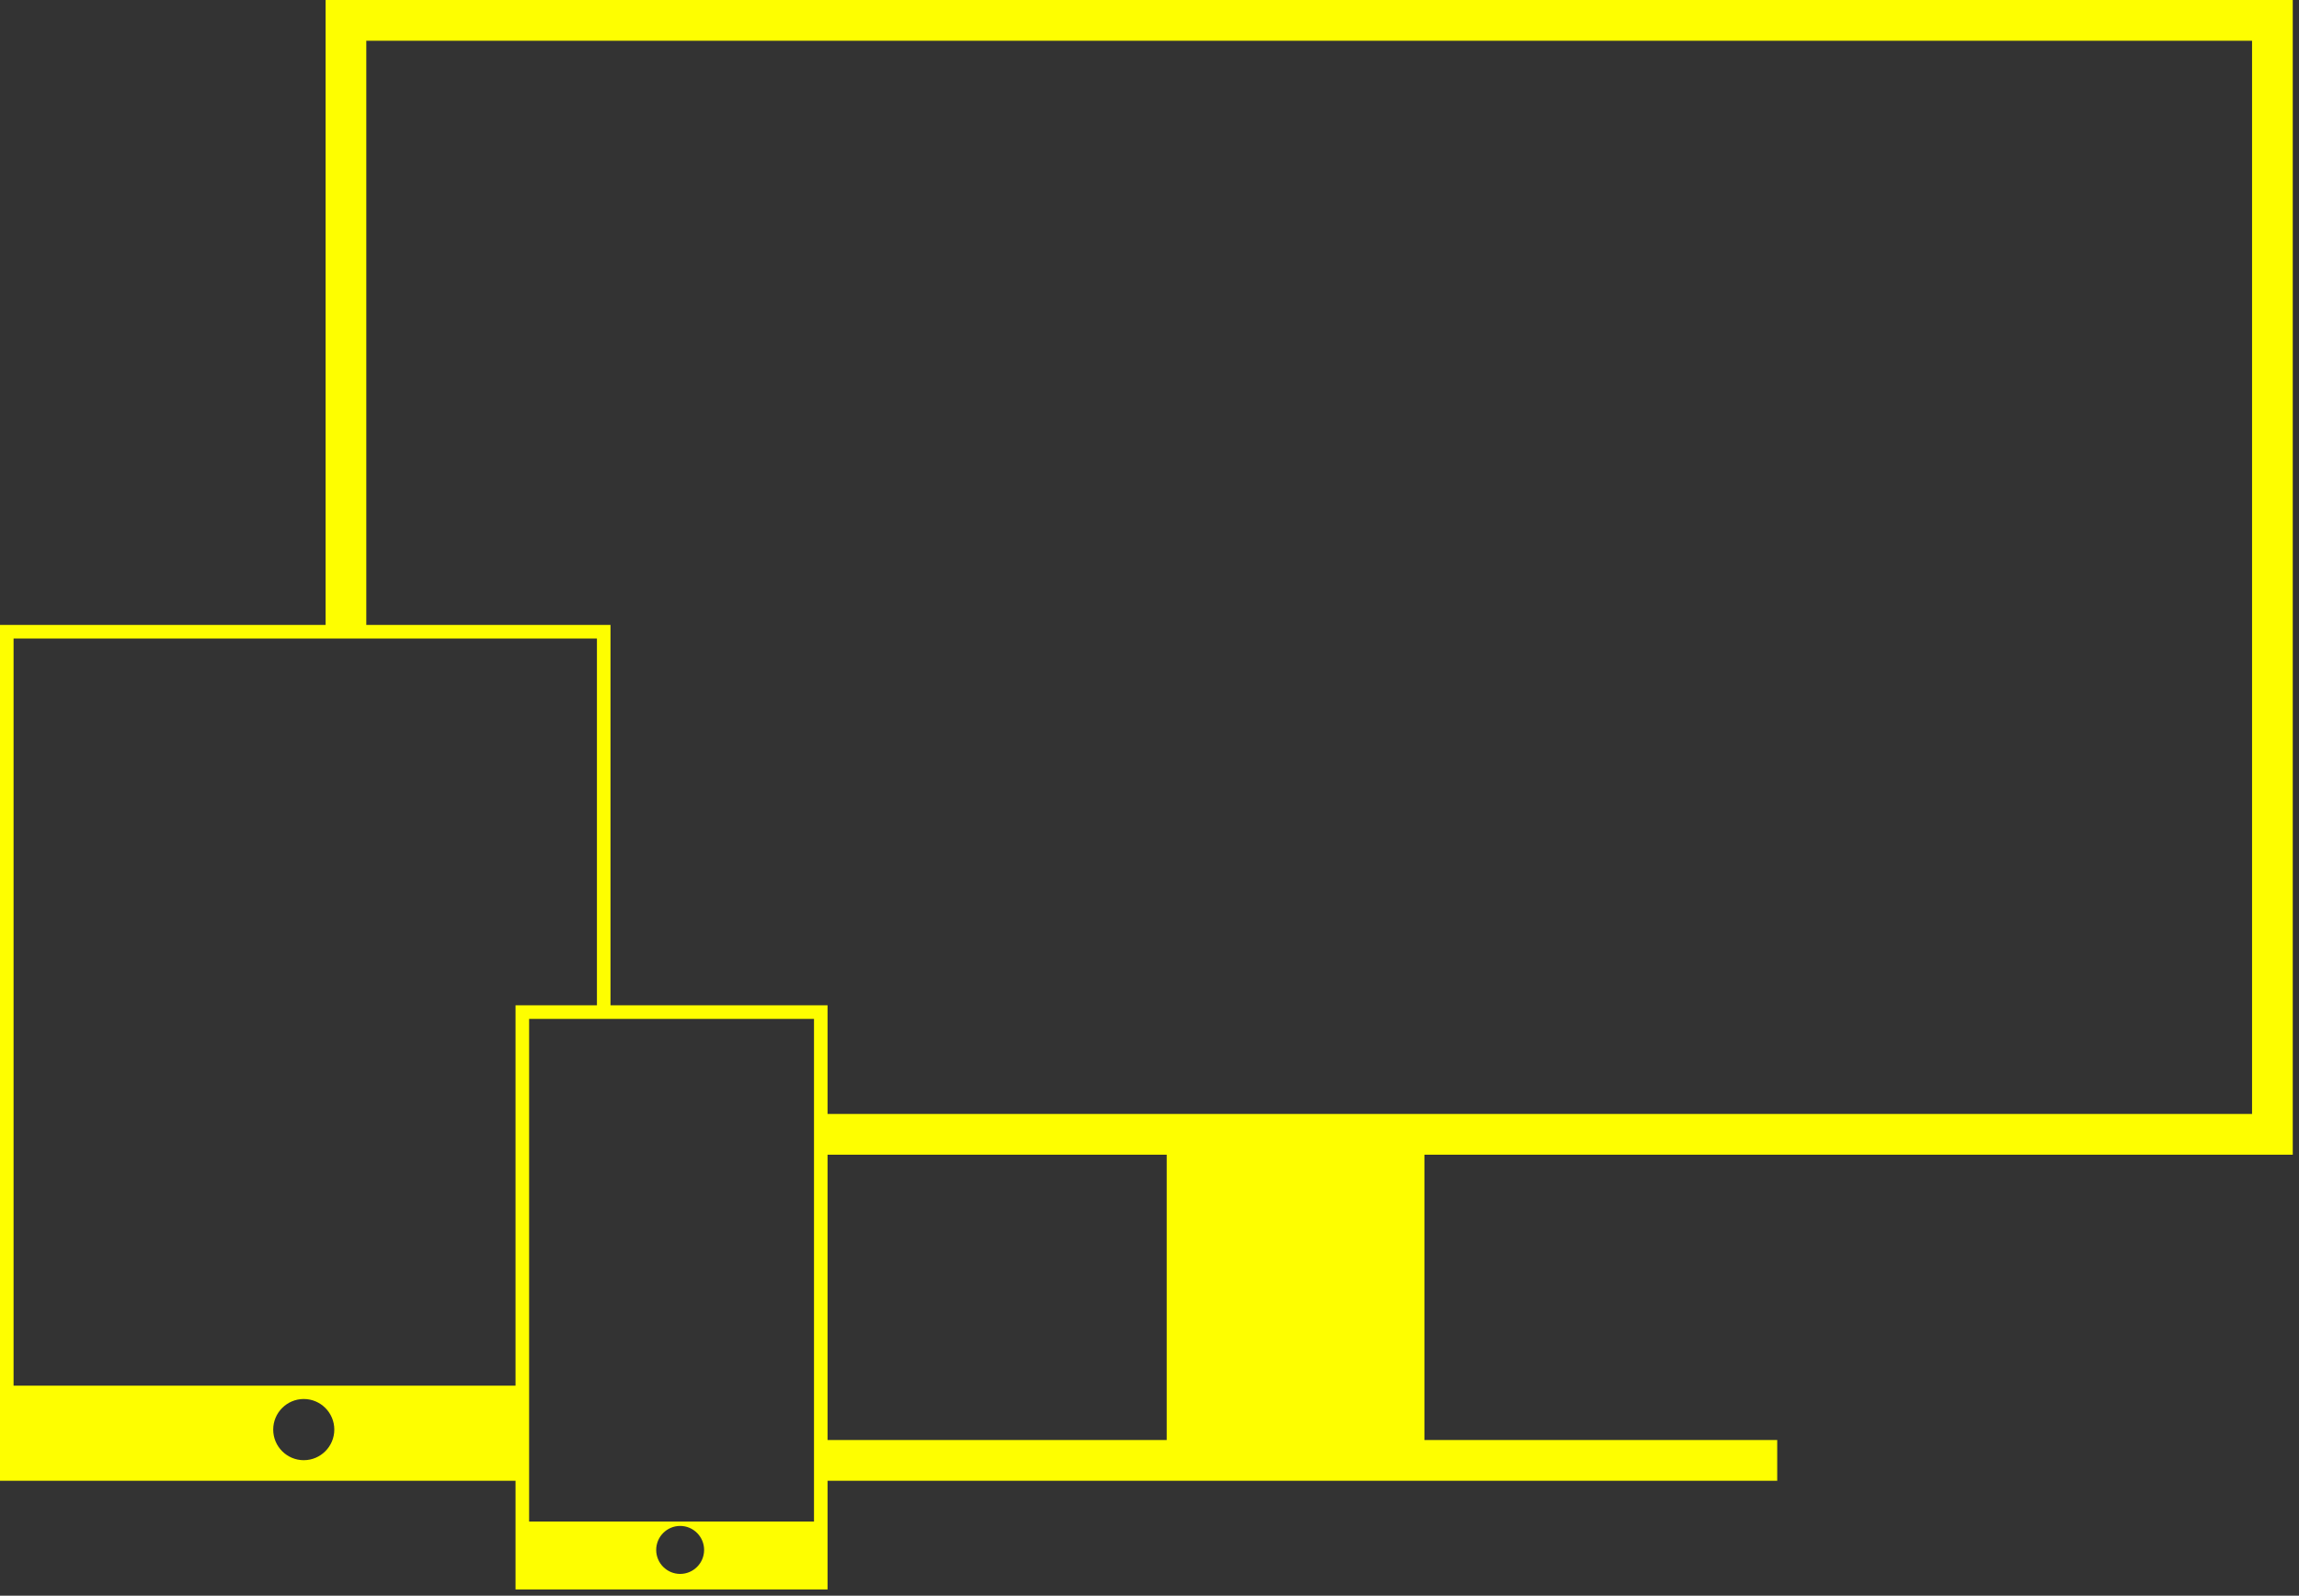 <?xml version="1.0" encoding="UTF-8"?>
<svg width="314px" height="218px" viewBox="0 0 314 218" version="1.1" xmlns="http://www.w3.org/2000/svg" xmlns:xlink="http://www.w3.org/1999/xlink">
    <rect x="0" y="0" width="314" height="218" fill="#333333" stroke="none"/>
    <!-- Generator: Sketch 47.1 (45422) - http://www.bohemiancoding.com/sketch -->
    <title>design-for-medium</title>
    <desc>Created with Sketch.</desc>
    <defs></defs>
    <g id="v2" stroke="none" stroke-width="1" fill="none" fill-rule="evenodd">
        <g id="2.-Approach-Copy" transform="translate(-250, -1950)" fill="#FEFE00">
            <g id="design-for-medium" transform="translate(250, 1950)">
                <path d="M242.735,196.729 L194.559,196.729 L194.559,157.754 L313.147,157.754 L313.147,0 L44.471,0 L44.471,85.373 L0,85.373 L0,202.297 L70.412,202.297 L70.412,217.144 L113.029,217.144 L113.029,202.297 L242.735,202.297 L242.735,196.729 L242.735,196.729 Z M41.487,199.487 C39.186,199.487 37.315,197.612 37.315,195.307 C37.315,193.002 39.186,191.128 41.487,191.128 C43.789,191.128 45.66,193.002 45.66,195.307 C45.66,197.612 43.789,199.487 41.487,199.487 L41.487,199.487 Z M70.412,189.305 L1.853,189.305 L1.853,87.229 L81.529,87.229 L81.529,137.339 L70.412,137.339 L70.412,189.305 L70.412,189.305 Z M92.895,215.025 C91.091,215.025 89.623,213.551 89.623,211.747 C89.623,209.943 91.091,208.469 92.895,208.469 C94.7,208.469 96.168,209.943 96.168,211.747 C96.168,213.551 94.7,215.025 92.895,215.025 L92.895,215.025 Z M72.265,139.195 L111.176,139.195 L111.176,207.864 L72.265,207.864 L72.265,139.195 Z M83.382,137.339 L83.382,85.373 L50.029,85.373 L50.029,5.568 L307.588,5.568 L307.588,152.186 L113.029,152.186 L113.029,137.339 L83.382,137.339 L83.382,137.339 Z M113.029,157.754 L159.353,157.754 L159.353,196.729 L113.029,196.729 L113.029,157.754 Z" id="Imported-Layers"></path>
            </g>
        </g>
    </g>
</svg>
